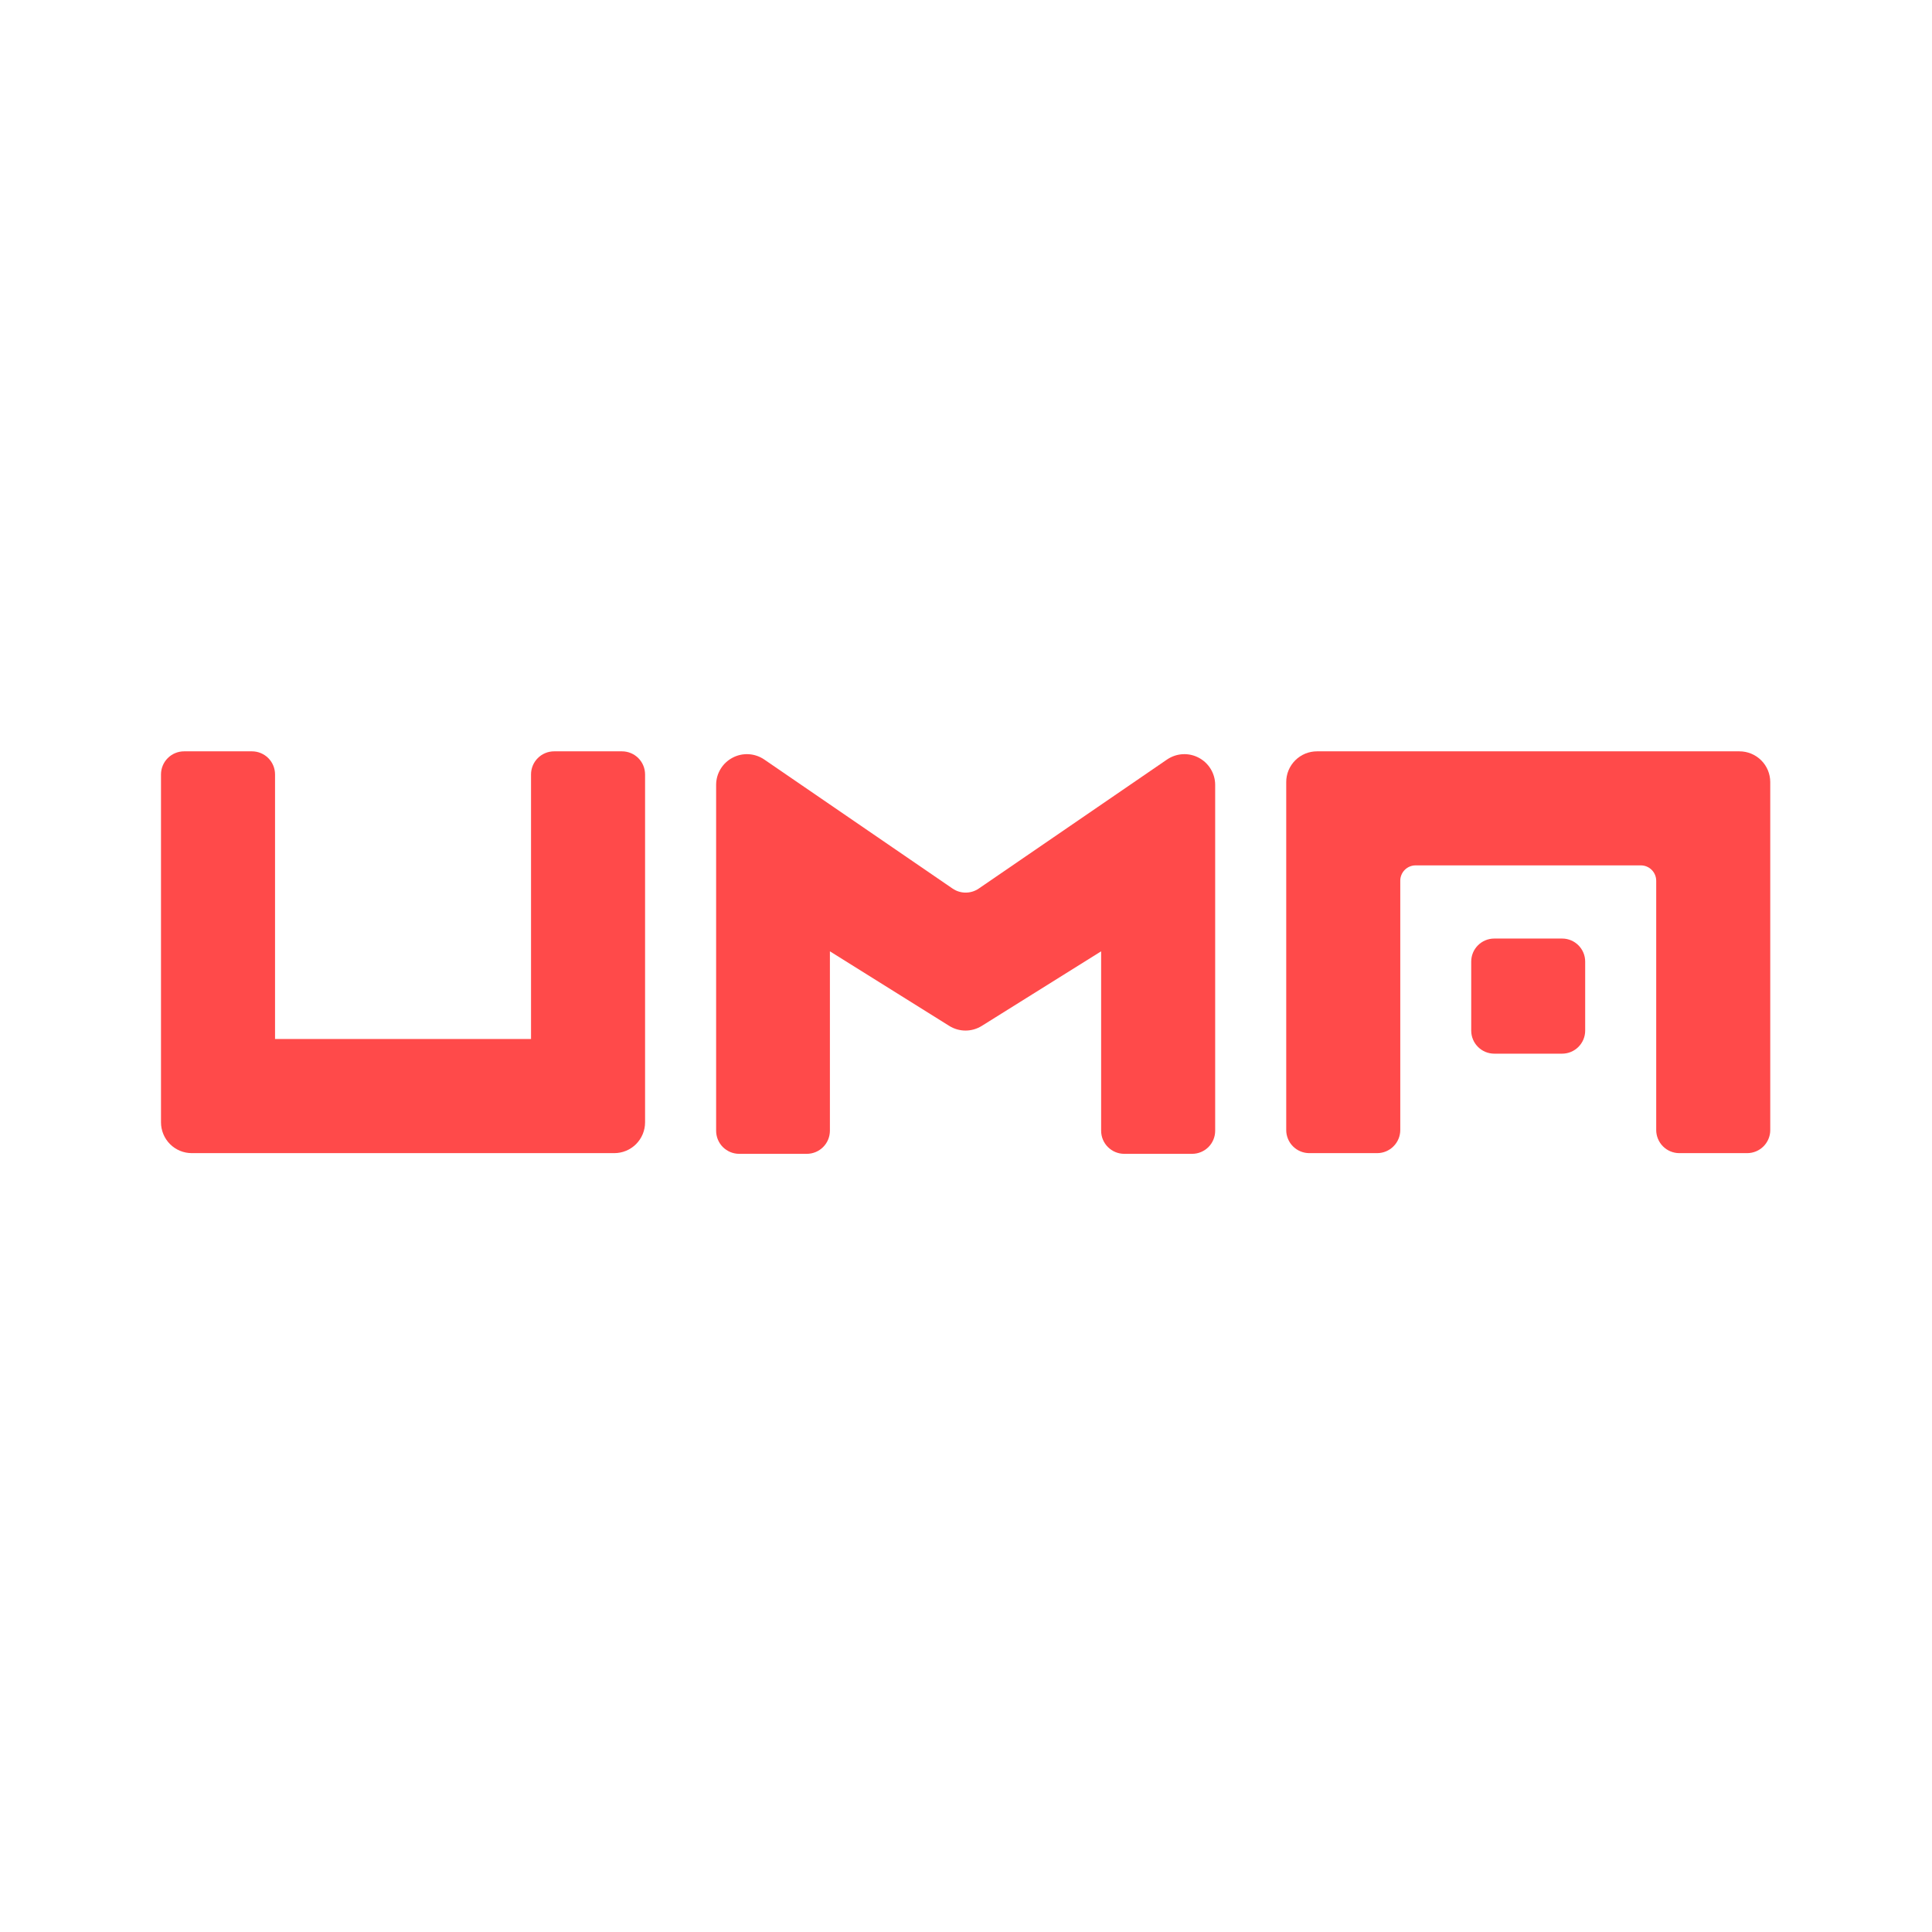 <svg width="72" height="72" viewBox="0 0 72 72" fill="none" xmlns="http://www.w3.org/2000/svg">
<g clip-path="url(#clip0_7196_10051)">
<path d="M44.426 43H41.897C41.669 43 41.45 42.909 41.289 42.748C41.127 42.587 41.036 42.368 41.036 42.14V35.453L36.592 38.23C36.409 38.345 36.198 38.406 35.982 38.406C35.766 38.406 35.555 38.345 35.372 38.23L30.928 35.453V42.14C30.927 42.368 30.837 42.587 30.675 42.748C30.514 42.909 30.295 43 30.067 43H27.547C27.319 43 27.101 42.909 26.939 42.748C26.778 42.587 26.688 42.368 26.688 42.14V29.25C26.688 29.041 26.745 28.837 26.853 28.659C26.961 28.48 27.116 28.335 27.3 28.238C27.485 28.14 27.692 28.095 27.901 28.107C28.109 28.119 28.31 28.188 28.482 28.305L35.501 33.115C35.645 33.213 35.814 33.265 35.987 33.265C36.161 33.265 36.33 33.213 36.474 33.115L43.492 28.305C43.664 28.188 43.865 28.119 44.073 28.107C44.281 28.095 44.489 28.14 44.673 28.238C44.858 28.335 45.012 28.48 45.12 28.659C45.228 28.837 45.286 29.041 45.286 29.25V42.139C45.286 42.252 45.264 42.364 45.221 42.468C45.178 42.573 45.115 42.668 45.035 42.748C44.955 42.828 44.86 42.891 44.756 42.934C44.651 42.978 44.539 43 44.426 43Z" fill="#FF4A4A"/>
<path d="M22.893 42.974H7.147C6.843 42.974 6.551 42.853 6.336 42.638C6.121 42.422 6 42.131 6 41.826V28.86C6 28.632 6.091 28.413 6.252 28.252C6.413 28.091 6.632 28 6.86 28H9.39C9.618 28 9.837 28.091 9.998 28.252C10.159 28.413 10.25 28.632 10.25 28.86V38.721H19.79V28.86C19.79 28.632 19.881 28.413 20.042 28.252C20.203 28.091 20.422 28 20.65 28H23.179C23.407 28 23.626 28.09 23.788 28.252C23.949 28.413 24.04 28.632 24.04 28.86V41.826C24.04 42.131 23.919 42.422 23.704 42.638C23.489 42.853 23.197 42.974 22.893 42.974Z" fill="#FF4A4A"/>
<path d="M49.079 28H64.825C65.129 28 65.421 28.121 65.636 28.336C65.852 28.551 65.972 28.843 65.972 29.147V42.112C65.973 42.225 65.951 42.337 65.907 42.442C65.864 42.546 65.801 42.641 65.721 42.721C65.641 42.801 65.546 42.865 65.442 42.908C65.338 42.951 65.226 42.974 65.113 42.974H62.582C62.469 42.974 62.357 42.951 62.253 42.908C62.148 42.865 62.054 42.801 61.974 42.721C61.894 42.641 61.831 42.546 61.788 42.442C61.744 42.337 61.722 42.225 61.722 42.112V32.824C61.722 32.672 61.662 32.526 61.554 32.418C61.447 32.31 61.301 32.25 61.149 32.25H52.757C52.682 32.25 52.607 32.264 52.538 32.293C52.468 32.322 52.404 32.364 52.351 32.418C52.298 32.471 52.256 32.534 52.227 32.604C52.198 32.674 52.183 32.748 52.184 32.824V42.112C52.184 42.341 52.093 42.56 51.931 42.721C51.77 42.883 51.551 42.974 51.322 42.974H48.793C48.68 42.974 48.568 42.951 48.464 42.908C48.36 42.865 48.265 42.801 48.185 42.721C48.105 42.641 48.042 42.546 47.999 42.442C47.956 42.337 47.933 42.225 47.934 42.112V29.147C47.933 28.997 47.963 28.848 48.02 28.708C48.078 28.569 48.162 28.443 48.269 28.336C48.375 28.23 48.502 28.145 48.641 28.087C48.78 28.03 48.929 28 49.079 28V28Z" fill="#FF4A4A"/>
<path d="M58.216 34.977H55.688C55.213 34.977 54.828 35.361 54.828 35.836V38.407C54.828 38.882 55.213 39.267 55.688 39.267H58.216C58.69 39.267 59.075 38.882 59.075 38.407V35.836C59.075 35.361 58.69 34.977 58.216 34.977Z" fill="#FF4A4A"/>
</g>
<defs>
<clipPath id="clip0_7196_10051">
<rect width="60" height="15" fill="white" transform="translate(6 28)"/>
</clipPath>
</defs>
</svg>
